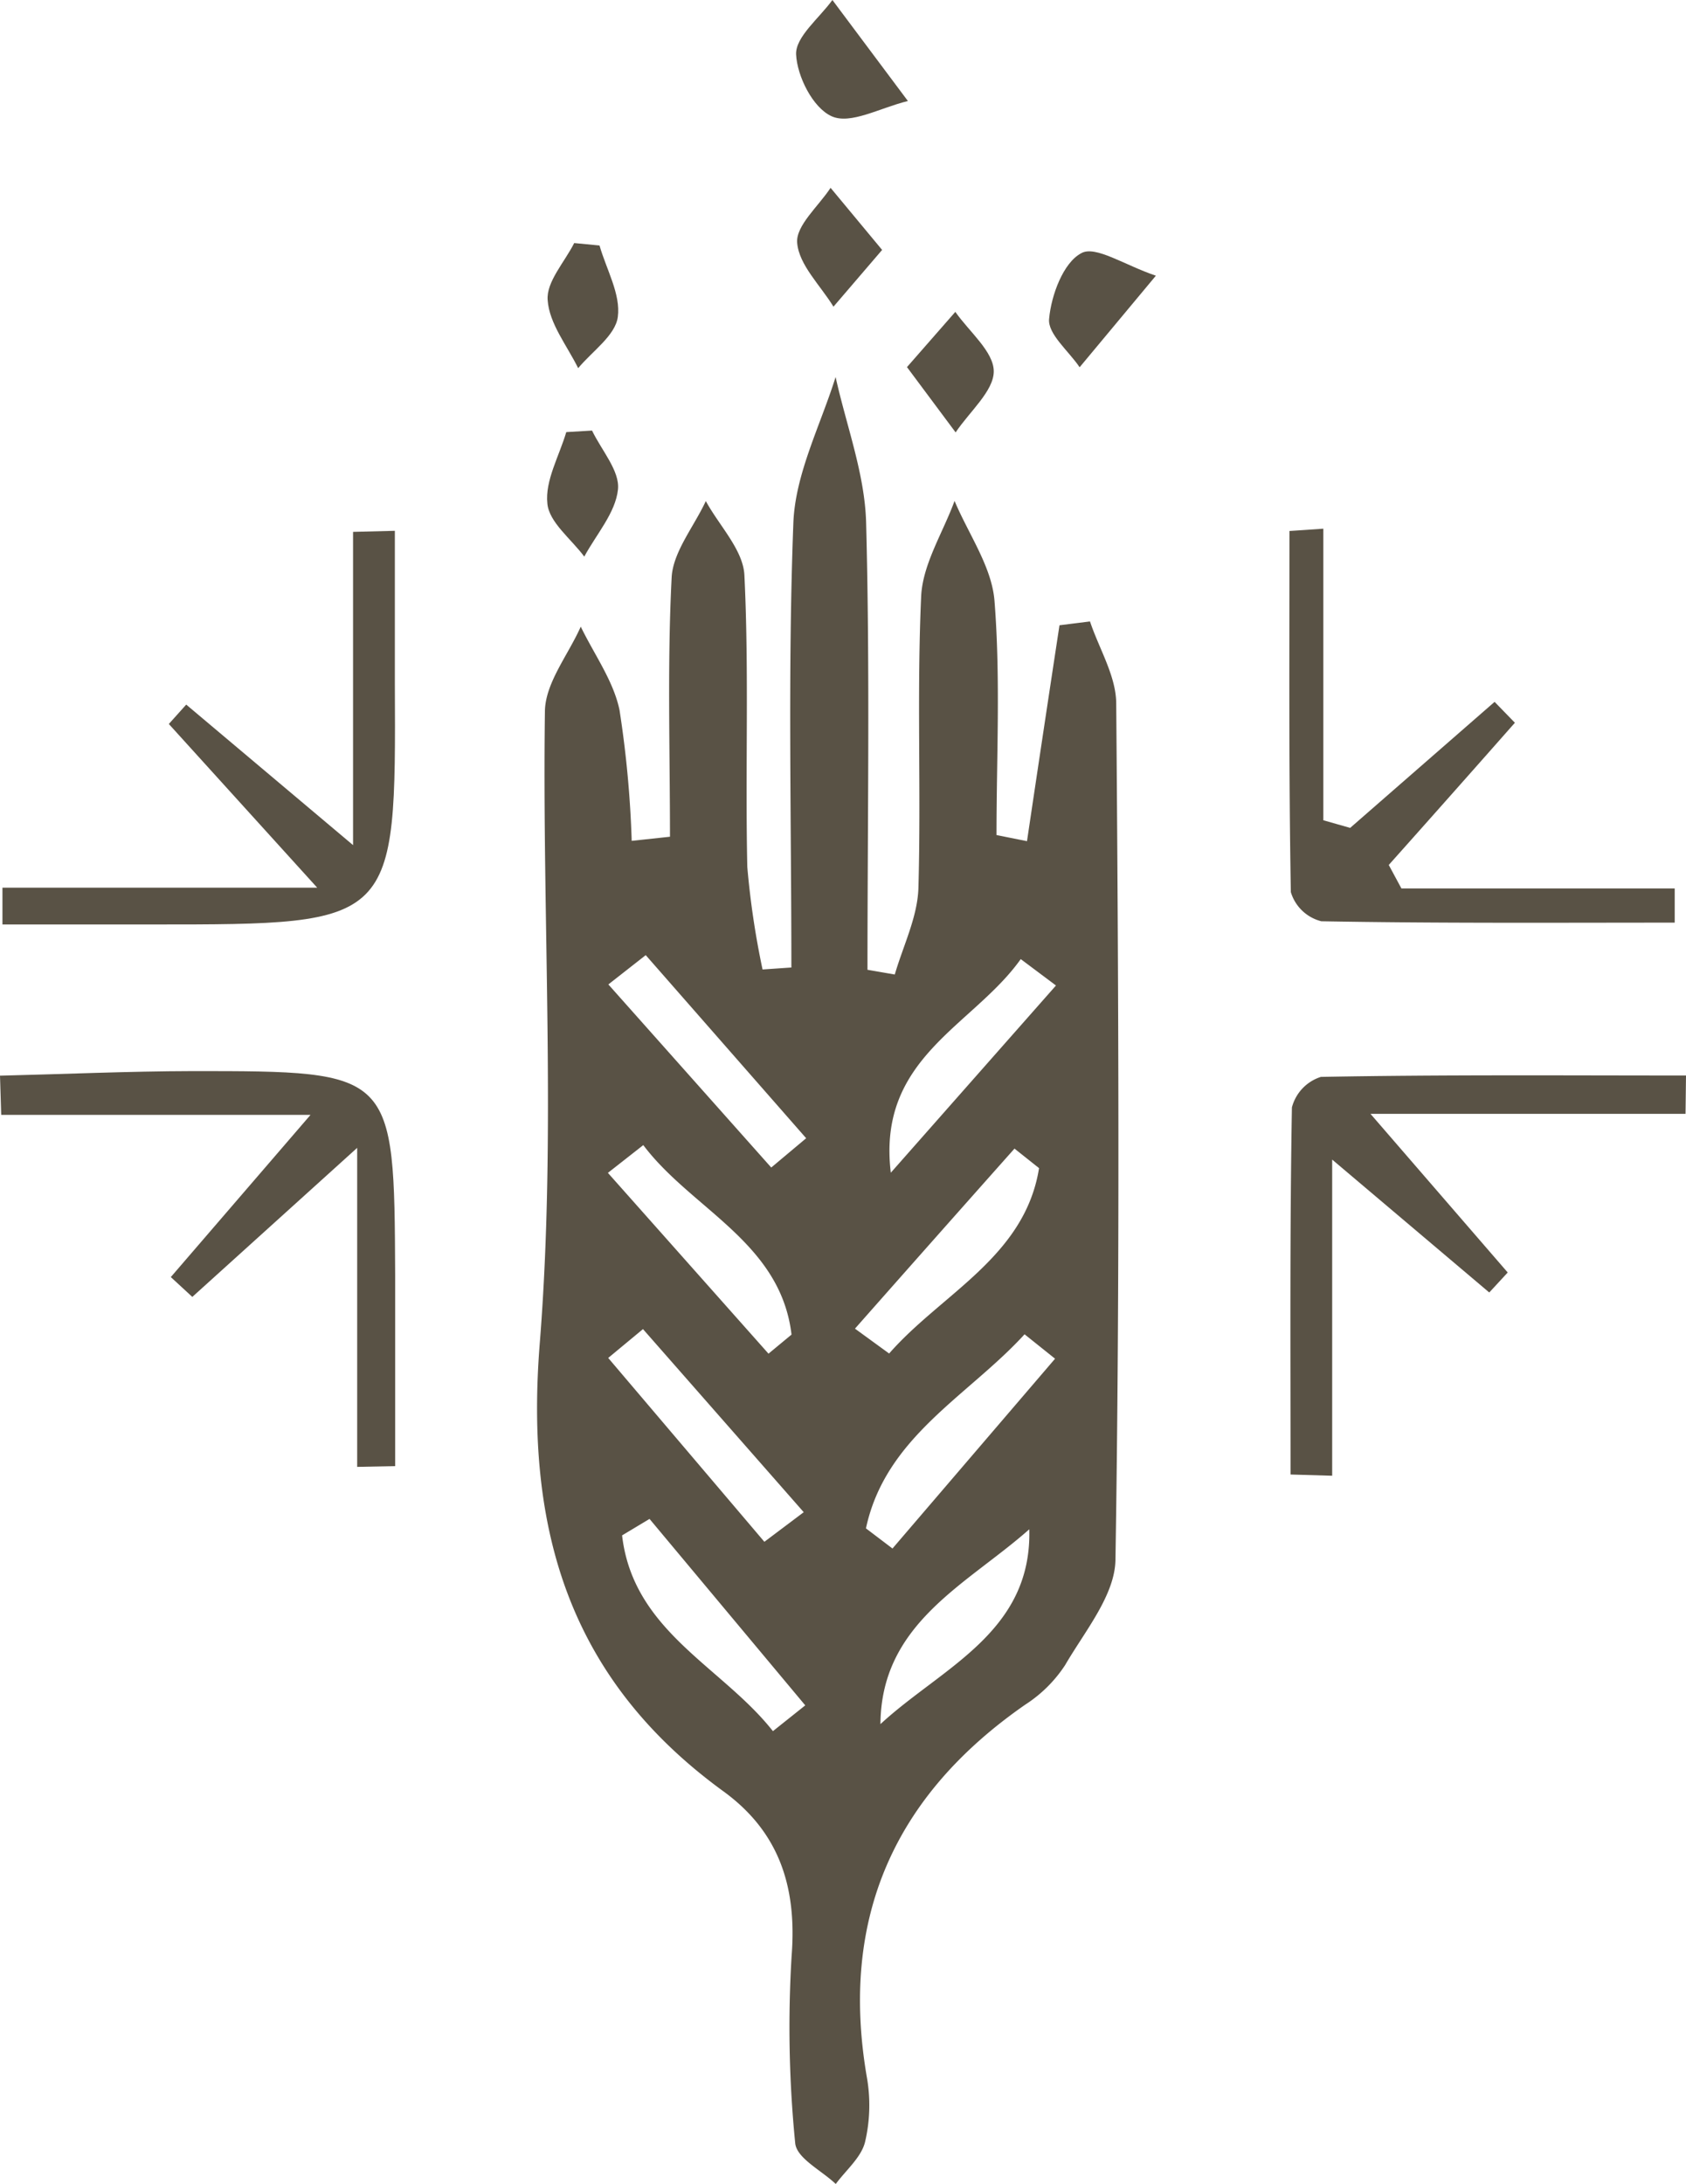 <svg fill="#595245" xmlns="http://www.w3.org/2000/svg" viewBox="0 0 110.55 143.16"><defs><style>.cls-1{fill:none;}</style></defs><g id="Layer_2" data-name="Layer 2"><g id="Layer_1-2" data-name="Layer 1"><path d="M91.89,58.23h17.92l0,2.24c-7.73,0-15.45.05-23.17-.09a2.8,2.8,0,0,1-2-1.91c-.14-7.89-.09-15.78-.09-23.67l2.22-.15V53.76l1.76.5L98,46l1.33,1.37q-4.12,4.67-8.27,9.32Z"/><path d="M110.52,73H89.86l9,10.4-1.21,1.31L87.35,76V96.72l-2.73-.08c0-8-.05-16,.09-24.06a2.86,2.86,0,0,1,1.9-2c8-.15,16-.09,23.94-.09Z"/><path d="M23.42,96.14V75.23L12.61,85l-1.41-1.3,9.16-10.63H.08L0,70.5c4.21-.1,8.41-.29,12.62-.3,13.22,0,13.23,0,13.29,13.35,0,4.18,0,8.36,0,12.54Z"/><path d="M20.8,58.18,11.07,47.45l1.14-1.27,10.94,9.21V34.86l2.74-.07c0,3.35,0,6.69,0,10,.07,15.8.08,15.8-15.83,15.8H.16V58.18Z"/><path d="M59.47,24.06l3.17-3.62c.91,1.3,2.52,2.61,2.52,3.9s-1.6,2.65-2.5,4Z"/><path d="M59.53,6.62c-1.86.46-3.76,1.56-5,1S52.27,5,52.2,3.57C52.15,2.42,53.72,1.19,54.58,0Z"/><path d="M57.84,16.38,54.65,20.1c-.85-1.39-2.26-2.73-2.38-4.18-.1-1.13,1.4-2.4,2.19-3.61Z"/><path d="M39.31,16.09c.45,1.57,1.4,3.2,1.2,4.68-.16,1.22-1.68,2.25-2.6,3.36-.73-1.48-1.9-2.93-2-4.46-.1-1.19,1.11-2.49,1.74-3.74Z"/><path d="M75.79,18.07l-5,6c-.72-1.07-2.11-2.19-2-3.18.14-1.55.93-3.67,2.1-4.29C71.81,16.06,73.74,17.38,75.79,18.07Z"/><path d="M38.82,28.22c.62,1.29,1.83,2.65,1.7,3.86-.16,1.53-1.42,2.94-2.21,4.4C37.45,35.32,36,34.23,35.89,33c-.16-1.5.78-3.12,1.24-4.68Z"/><path class="cls-1" d="M56.78,100.12l1.74,1.32L69.14,89l-2-1.6C63.48,91.45,58.06,94.08,56.78,100.12Z"/><path class="cls-1" d="M39.89,64.53l10.68,12,2.29-1.93-10.52-12Z"/><path class="cls-1" d="M68.13,76.56l-1.61-1.28q-5.23,5.89-10.46,11.8l2.24,1.63C61.74,84.78,67.2,82.38,68.13,76.56Z"/><path class="cls-1" d="M51.9,87.47c-.76-6.06-6.56-8.22-9.72-12.42l-2.32,1.82L50.39,88.72Z"/><path class="cls-1" d="M57.73,113c4-3.73,9.94-6,9.76-12.85C63.38,103.82,57.75,106.34,57.73,113Z"/><path class="cls-1" d="M40.79,100.63c.73,6.3,6.55,8.59,9.89,12.83l2.12-1.69L42.59,99.55Z"/><path class="cls-1" d="M56.78,100.12l1.74,1.32L69.14,89l-2-1.6C63.48,91.45,58.06,94.08,56.78,100.12Z"/><path class="cls-1" d="M58.41,76.81,69.24,64.53,66.93,62.8C63.79,67.22,57.5,69.26,58.41,76.81Z"/><path class="cls-1" d="M39.89,64.53l10.68,12,2.29-1.93-10.52-12Z"/><path class="cls-1" d="M40.79,100.63c.73,6.3,6.55,8.59,9.89,12.83l2.12-1.69L42.59,99.55Z"/><path class="cls-1" d="M51.9,87.47c-.76-6.06-6.56-8.22-9.72-12.42l-2.32,1.82L50.39,88.72Z"/><path class="cls-1" d="M52.7,99.13l-10.54-12L39.88,89l10.24,12.08Z"/><path class="cls-1" d="M68.13,76.56l-1.61-1.28q-5.23,5.89-10.46,11.8l2.24,1.63C61.74,84.78,67.2,82.38,68.13,76.56Z"/><path class="cls-1" d="M57.73,113c4-3.73,9.94-6,9.76-12.85C63.38,103.82,57.75,106.34,57.73,113Z"/><path class="cls-1" d="M56.78,100.12l1.74,1.32L69.14,89l-2-1.6C63.48,91.45,58.06,94.08,56.78,100.12Z"/><path class="cls-1" d="M58.41,76.81,69.24,64.53,66.93,62.8C63.79,67.22,57.5,69.26,58.41,76.81Z"/><path class="cls-1" d="M39.89,64.53l10.68,12,2.29-1.93-10.52-12Z"/><path class="cls-1" d="M68.13,76.56l-1.61-1.28q-5.23,5.89-10.46,11.8l2.24,1.63C61.74,84.78,67.2,82.38,68.13,76.56Z"/><path class="cls-1" d="M52.7,99.13l-10.54-12L39.88,89l10.24,12.08Z"/><path class="cls-1" d="M51.9,87.47c-.76-6.06-6.56-8.22-9.72-12.42l-2.32,1.82L50.39,88.72Z"/><path class="cls-1" d="M40.79,100.63c.73,6.3,6.55,8.59,9.89,12.83l2.12-1.69L42.59,99.55Z"/><path class="cls-1" d="M57.73,113c4-3.73,9.94-6,9.76-12.85C63.38,103.82,57.75,106.34,57.73,113Z"/><path class="cls-1" d="M58.41,76.81,69.24,64.53,66.93,62.8C63.79,67.22,57.5,69.26,58.41,76.81Z"/><path class="cls-1" d="M56.78,100.12l1.74,1.32L69.14,89l-2-1.6C63.48,91.45,58.06,94.08,56.78,100.12Z"/><path class="cls-1" d="M39.89,64.53l10.68,12,2.29-1.93-10.52-12Z"/><path class="cls-1" d="M40.79,100.63c.73,6.3,6.55,8.59,9.89,12.83l2.12-1.69L42.59,99.55Z"/><path class="cls-1" d="M68.13,76.56l-1.61-1.28q-5.23,5.89-10.46,11.8l2.24,1.63C61.74,84.78,67.2,82.38,68.13,76.56Z"/><path class="cls-1" d="M52.7,99.13l-10.54-12L39.88,89l10.24,12.08Z"/><path class="cls-1" d="M57.73,113c4-3.73,9.94-6,9.76-12.85C63.38,103.82,57.75,106.34,57.73,113Z"/><path class="cls-1" d="M58.41,76.81,69.24,64.53,66.93,62.8C63.79,67.22,57.5,69.26,58.41,76.81Z"/><path class="cls-1" d="M56.78,100.12l1.74,1.32L69.14,89l-2-1.6C63.48,91.45,58.06,94.08,56.78,100.12Z"/><path class="cls-1" d="M51.9,87.47c-.76-6.06-6.56-8.22-9.72-12.42l-2.32,1.82L50.39,88.72Z"/><path d="M73.19,46.13c0-1.81-1.12-3.6-1.72-5.4l-2,.25Q68.4,48,67.34,55.13l-2-.4c0-5.11.27-10.24-.13-15.33-.17-2.24-1.7-4.38-2.62-6.57-.76,2.08-2.09,4.14-2.19,6.25-.29,6.36,0,12.75-.18,19.12-.06,1.91-1,3.78-1.55,5.67l-1.79-.31c0-9.78.17-19.56-.09-29.33-.09-3.19-1.3-6.35-2-9.52-1,3.19-2.65,6.35-2.77,9.57-.37,9.7-.13,19.42-.13,29.13L50,63.54A55.15,55.15,0,0,1,49,56.82c-.14-6.37.12-12.76-.19-19.12-.08-1.66-1.65-3.24-2.53-4.86-.78,1.68-2.15,3.33-2.24,5-.29,5.65-.11,11.32-.11,17l-2.51.27a69.79,69.79,0,0,0-.8-8.58c-.4-1.91-1.66-3.64-2.54-5.46-.82,1.85-2.32,3.68-2.35,5.54-.19,13.78.75,27.63-.33,41.33-1,12.33,1.93,22.1,12,29.44,3.68,2.66,4.85,6.26,4.51,10.75a76.82,76.82,0,0,0,.23,12.32c.08,1,1.73,1.8,2.66,2.69.67-.91,1.67-1.74,1.92-2.75a10.55,10.55,0,0,0,.11-4.3c-1.77-10.38,1.81-18.41,10.4-24.37a8.83,8.83,0,0,0,2.61-2.59c1.29-2.22,3.27-4.58,3.3-6.91C73.44,83.54,73.34,64.83,73.19,46.13ZM39.86,76.87l2.32-1.82c3.16,4.2,9,6.36,9.72,12.42l-1.51,1.25Zm2.3,10.24,10.54,12-2.58,1.94L39.88,89Zm8.52,26.35c-3.34-4.24-9.16-6.53-9.89-12.83l1.8-1.08L52.8,111.77Zm-.11-36.94-10.68-12,2.45-1.92,10.52,12Zm5.49,10.56q5.22-5.91,10.46-11.8l1.61,1.28c-.93,5.82-6.39,8.22-9.83,12.15Zm1.67,26c0-6.69,5.65-9.21,9.76-12.85C67.67,107,61.73,109.3,57.73,113Zm.79-11.59-1.74-1.32c1.28-6,6.7-8.67,10.4-12.72l2,1.6Zm-.11-24.63c-.91-7.55,5.38-9.59,8.52-14l2.31,1.73Z"/></g></g></svg>